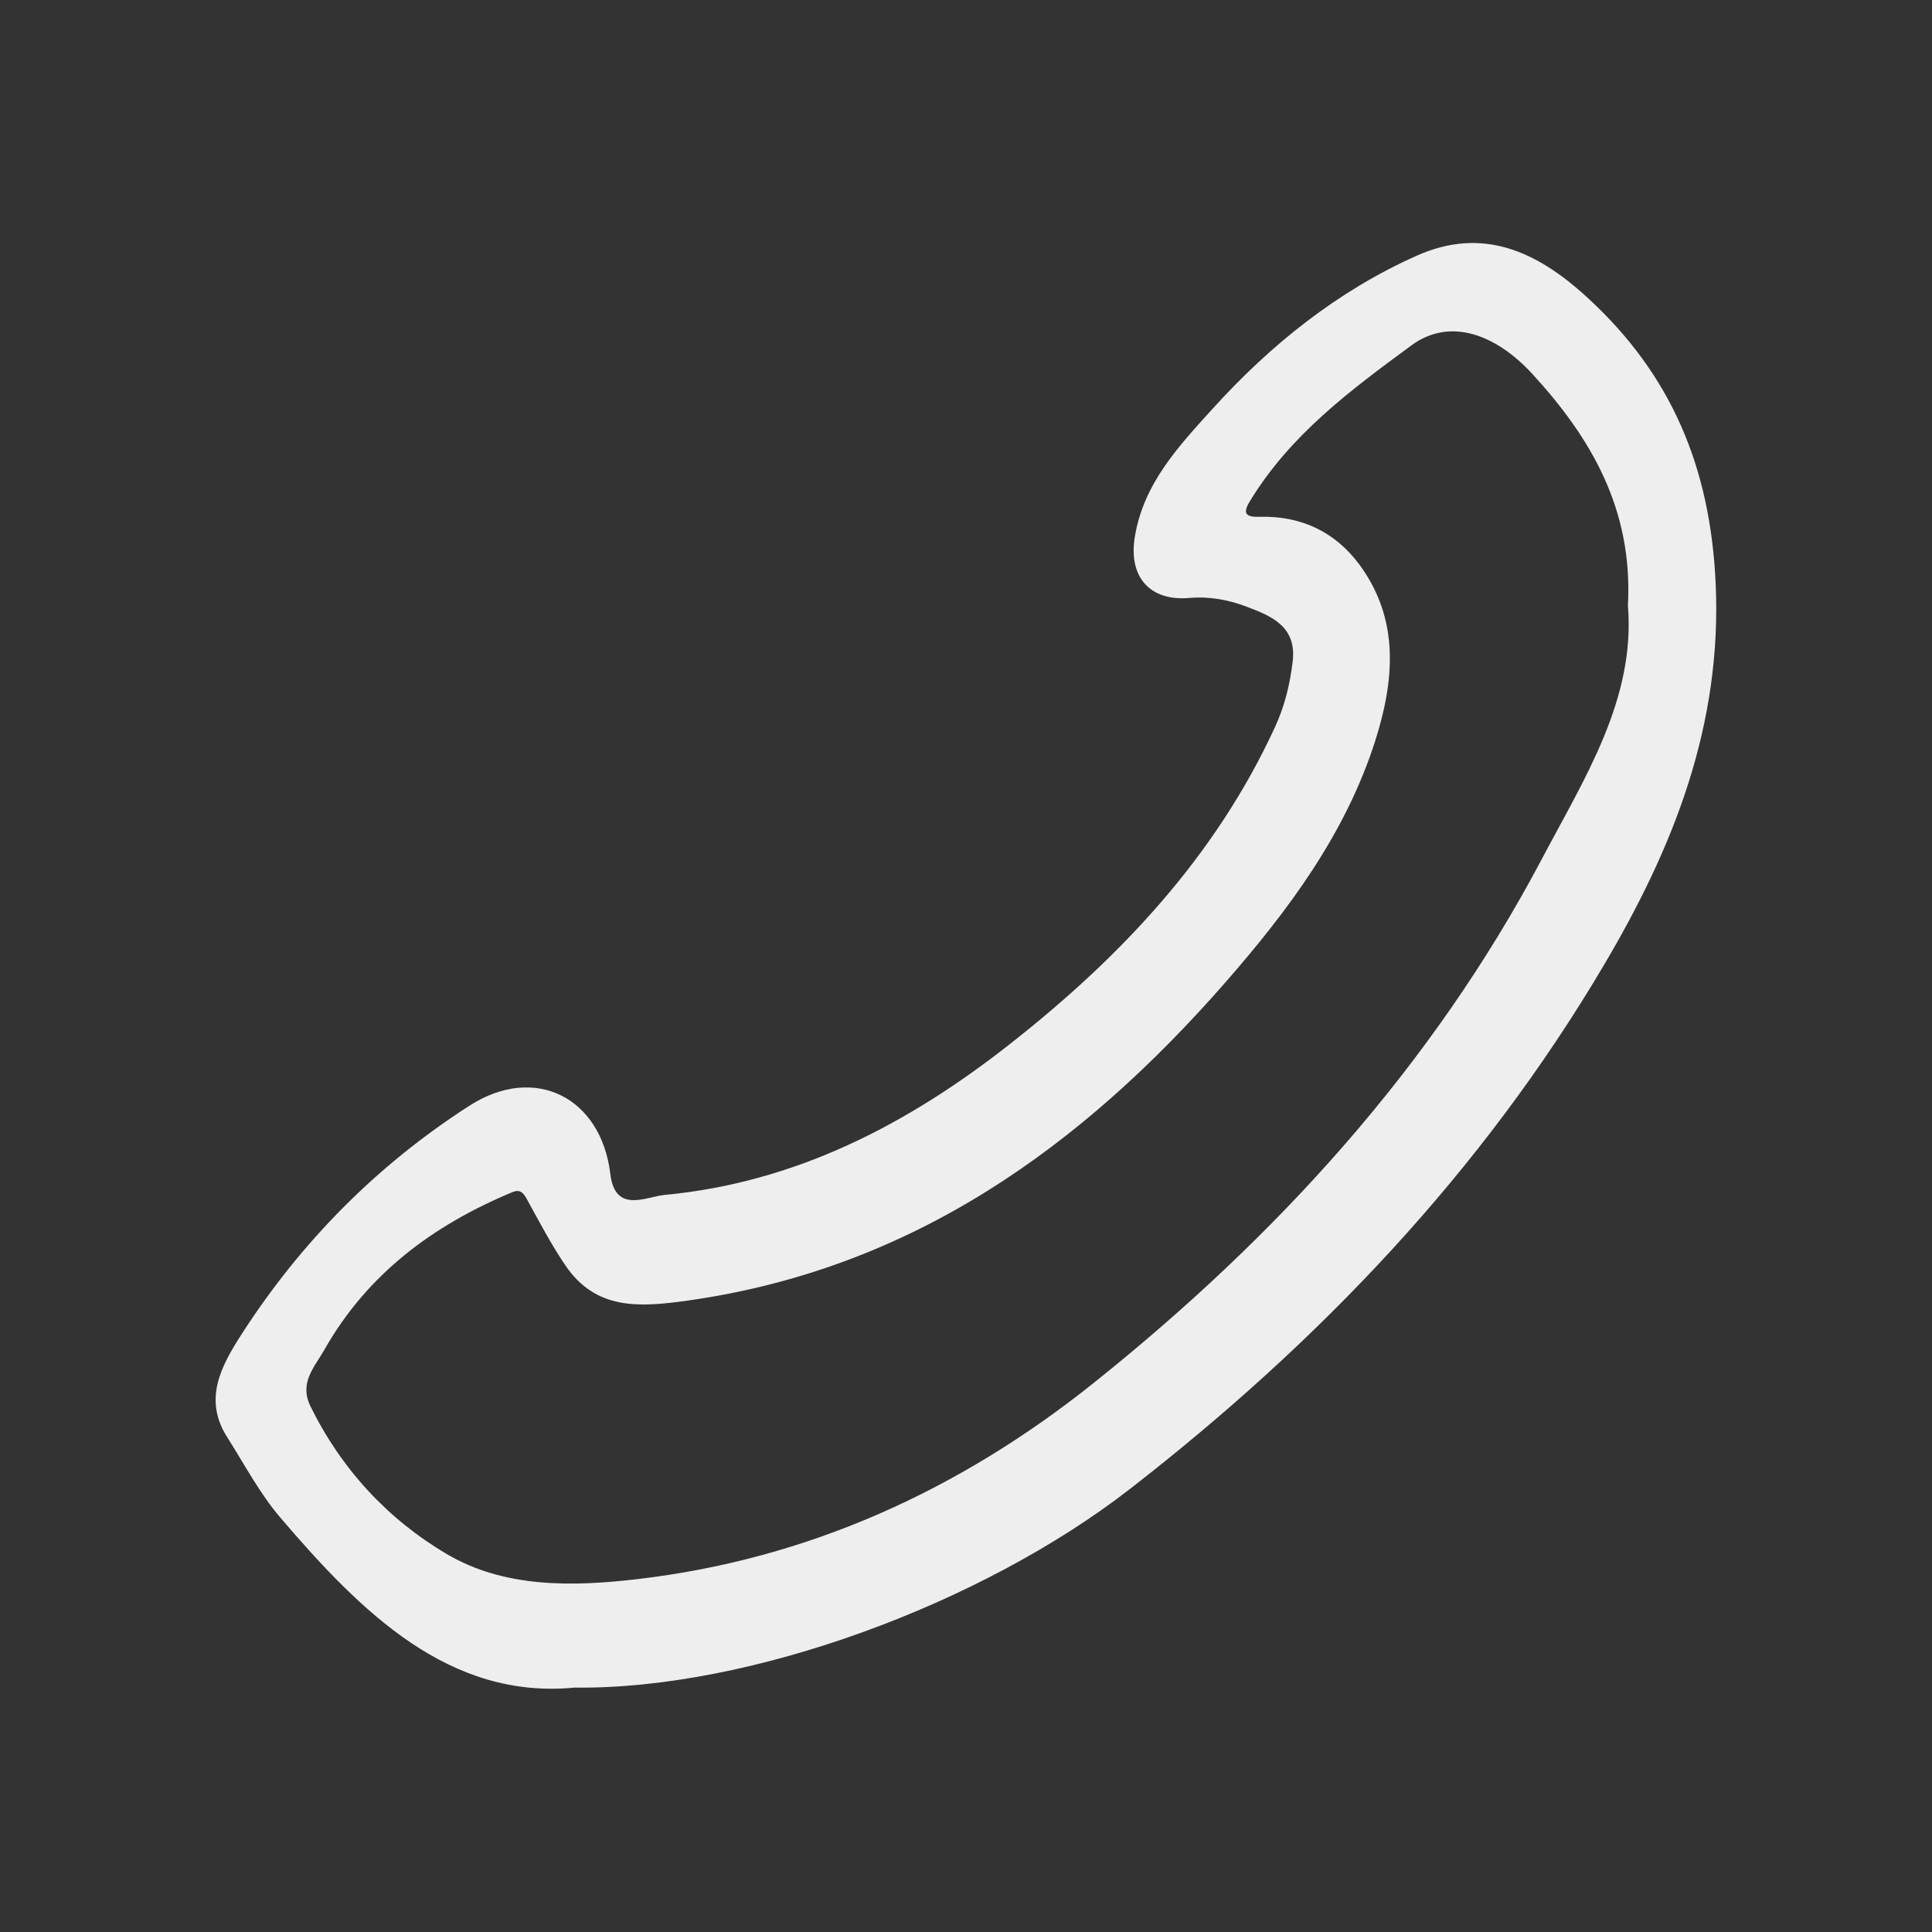 <?xml version="1.0" encoding="utf-8"?>
<!-- Generator: Adobe Illustrator 23.0.0, SVG Export Plug-In . SVG Version: 6.00 Build 0)  -->
<svg version="1.1" id="Ebene_1" xmlns="http://www.w3.org/2000/svg" xmlns:xlink="http://www.w3.org/1999/xlink" x="0px" y="0px"
	 viewBox="0 0 1000 1000" style="enable-background:new 0 0 1000 1000;" xml:space="preserve">
<rect x="0" y="0" width="1000" height="1000" fill="#333333" stroke="none"/>
<style type="text/css">
	.st0{fill:#EEEEEE;}
</style>
<g>
	<path class="st0" d="M297.4,873.5c-64.6,6.2-110-38.4-152.3-88c-10.7-12.5-18.6-27.6-27.5-41.6c-12.6-19.8-3-37,7.5-53.4
		c30.8-47.8,70.1-87.5,117.9-118.2c33.7-21.7,68.1-4.4,72.9,35.3c2.5,20.8,18.5,11.8,28,10.9c68.2-6.4,126.4-36.8,179.2-78.4
		c57.1-44.9,106-96.8,136.8-163.7c5-10.8,7.8-22.2,9.2-34.1c2.1-18-10.9-23.4-23.9-28.3c-9.4-3.6-19.4-5.4-29.6-4.5
		c-20.4,1.8-31.7-10.9-28.2-31.7c4.5-27.6,22.8-47,40.4-66.4c30-33.1,64.7-60.9,105.6-79.1c33.7-15,61.8-2.6,88.2,21.7
		c43.8,40.1,63.6,88.3,66.4,147.5c3.5,73.6-21.7,137-57.8,198c-63.2,107-147.4,195.1-245.1,271C508.2,830.3,388.2,874.6,297.4,873.5
		z M842.6,313.4c2.7-49.6-19-86.7-49.6-120c-18.8-20.4-42.6-29.3-62.5-14.6c-31.7,23.3-62.8,46.4-83.6,80.7c-4,6.5-1.8,8.2,5.1,8
		c21.3-0.6,39,7.7,51.6,24.7c21.1,28.6,18.1,60.3,8.1,91.6c-15.3,47.7-44.7,87.2-77.2,124.4c-74.7,85.5-162.6,148.7-278.7,165
		c-25,3.5-47.4,5-63.2-18.3c-7.4-10.9-13.6-22.8-20-34.4c-1.9-3.5-3.7-5-7.5-3.4c-41,17.1-75.1,42.4-97.3,81.7
		c-5,8.8-13.1,16.9-7.1,29.1c16,32.6,40.2,58.6,70.6,76.5c29.7,17.5,64.7,16.9,98.2,13c88.8-10.3,167.3-46.2,236.6-101.6
		c94.3-75.4,174.8-163.3,231.7-270.7C820,403,846.6,362,842.6,313.4z"/>
</g>
</svg>
